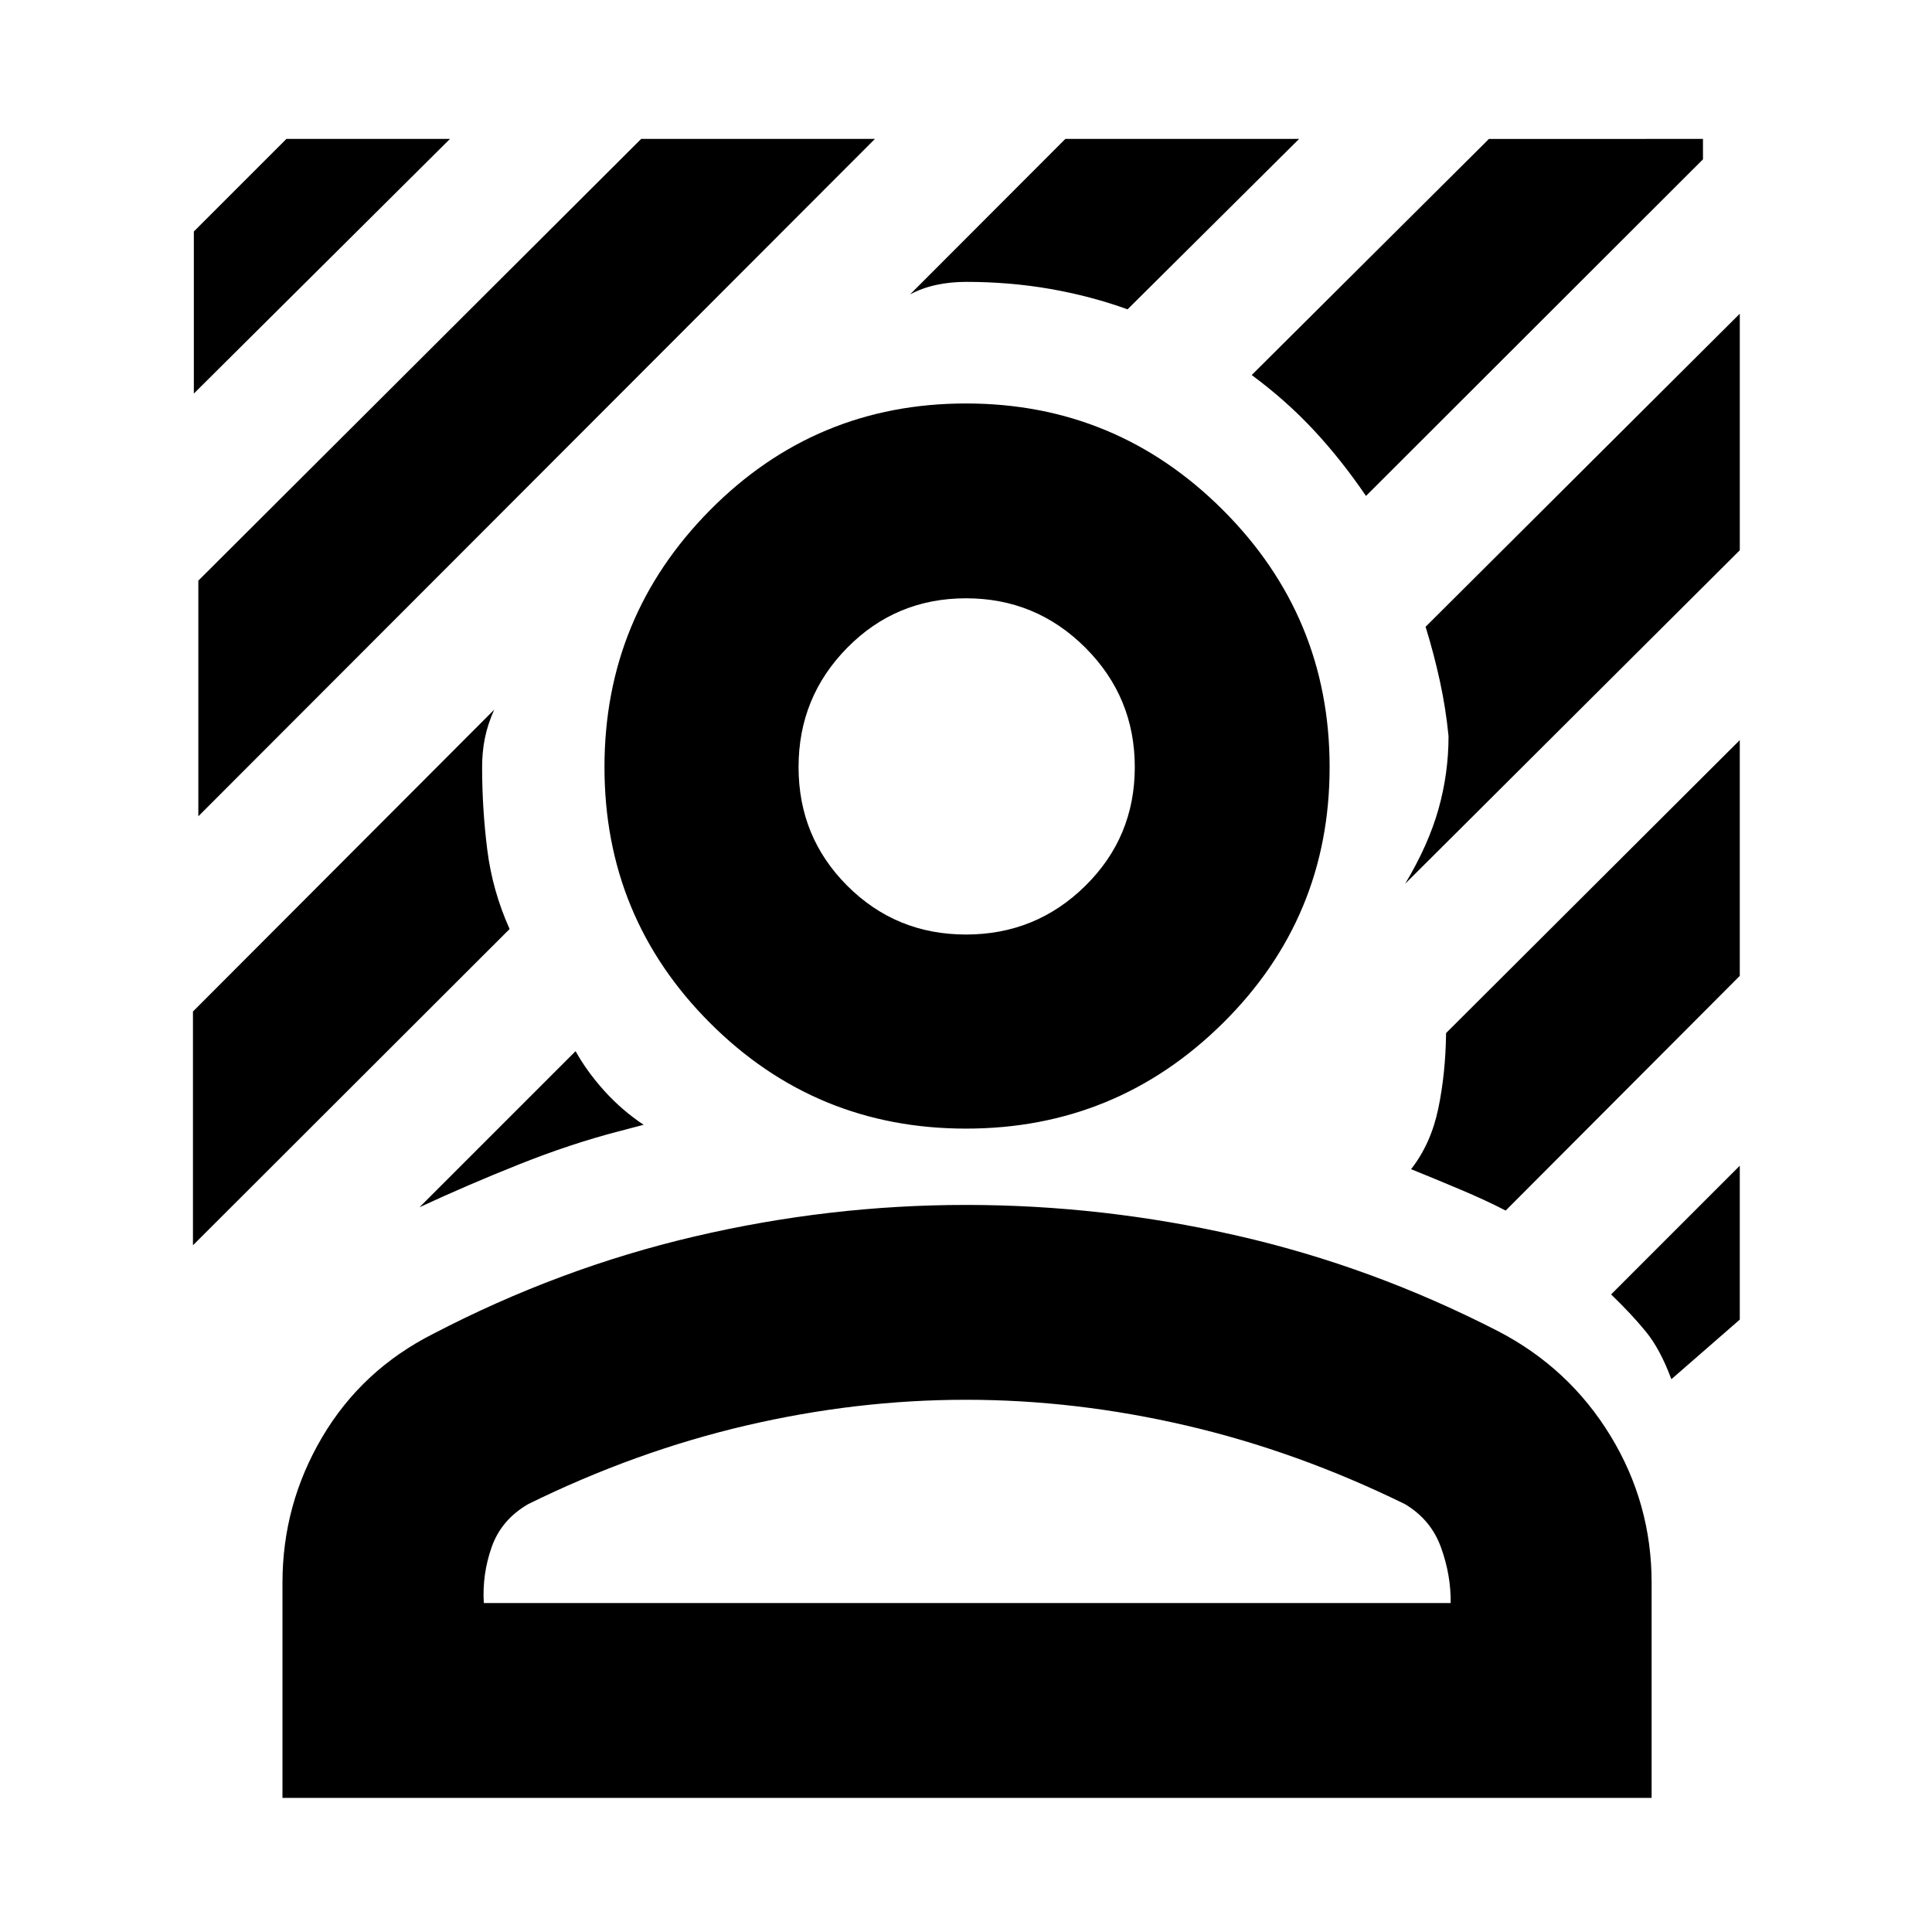 <svg xmlns="http://www.w3.org/2000/svg" height="40" viewBox="0 -960 960 960" width="40"><path d="M98.55-554.39v-117.1l220.04-219.48h116.16L98.55-554.39Zm-2.23-210.06v-80.52l46-46h81.27L96.32-764.45Zm582.43 50.88q-12.13-17.84-25.84-32.58-13.71-14.75-30.94-27.5l117.88-117.32H846.2v10.14L678.75-713.57ZM208.44-360.12 286-437.68q5.64 10.13 14.3 19.74 8.67 9.62 19.52 16.84l-12.66 3.33q-23.52 6.1-49.18 16.32-25.65 10.22-49.54 21.33Zm489.78-160.75q11.56-19.32 16.56-37.09 4.99-17.77 4.99-36.22-1.33-13.76-4.31-27.42-2.97-13.66-7.1-26.95l156.13-155.57v117.54L698.22-520.87ZM452.21-813.71l77.15-77.26h116.16l-85.24 84.68q-18.16-6.58-38.34-10.12-20.19-3.53-41.94-3.53-7.67 0-14.69 1.5-7.03 1.5-13.1 4.73ZM95.88-341.23v-116.16l149.68-149.96q-3.23 7.25-4.61 14.08-1.39 6.82-1.39 14.43 0 20.65 2.56 41.06 2.56 20.42 11.1 39.4L95.88-341.23Zm734.61 66.56q-5.52-14.91-12.66-23.64-7.14-8.72-17.28-18.5l63.94-63.95v76.46l-34 29.63Zm-82.32-83.81q-9.85-5.09-22.48-10.42t-24.53-10.14q9.83-12.57 13.49-30.01 3.65-17.45 3.9-37.63l145.94-145.57v117.16L748.17-358.48ZM480-399.2q-74.71 0-127.17-52.47-52.47-52.46-52.47-127.17 0-74.71 52.47-127.7 52.46-52.98 127.17-52.98 74.71 0 127.7 52.98 52.98 52.99 52.98 127.7 0 74.71-52.98 127.17Q554.71-399.2 480-399.2Zm0-96.44q34.77 0 59.32-24.22 24.55-24.21 24.55-58.98 0-34.77-24.55-59.32-24.55-24.55-59.32-24.55-34.77 0-58.99 24.55-24.21 24.55-24.21 59.32 0 34.77 24.21 58.98 24.22 24.22 58.99 24.22Zm-339.64 429v-106.94q0-38.87 19.73-72.3 19.72-33.42 55.2-51.37 62.65-32.62 129.69-48.32 67.03-15.71 135.02-15.71 67.99 0 135.02 15.33 67.04 15.33 129.69 47.57 35.1 18.32 55.54 51.84 20.43 33.53 20.43 72.96v106.94H140.36Zm100.04-96.81h480.43q.19-13.77-4.78-27.58-4.96-13.81-17.88-21.55-53.4-26.2-108.53-39.04T480-264.46q-54.51 0-109.45 12.84-54.94 12.84-108.16 39.04-13.29 7.74-18.06 21.27-4.78 13.53-3.93 27.86Zm240.17 0ZM480-578.84Z"/></svg>